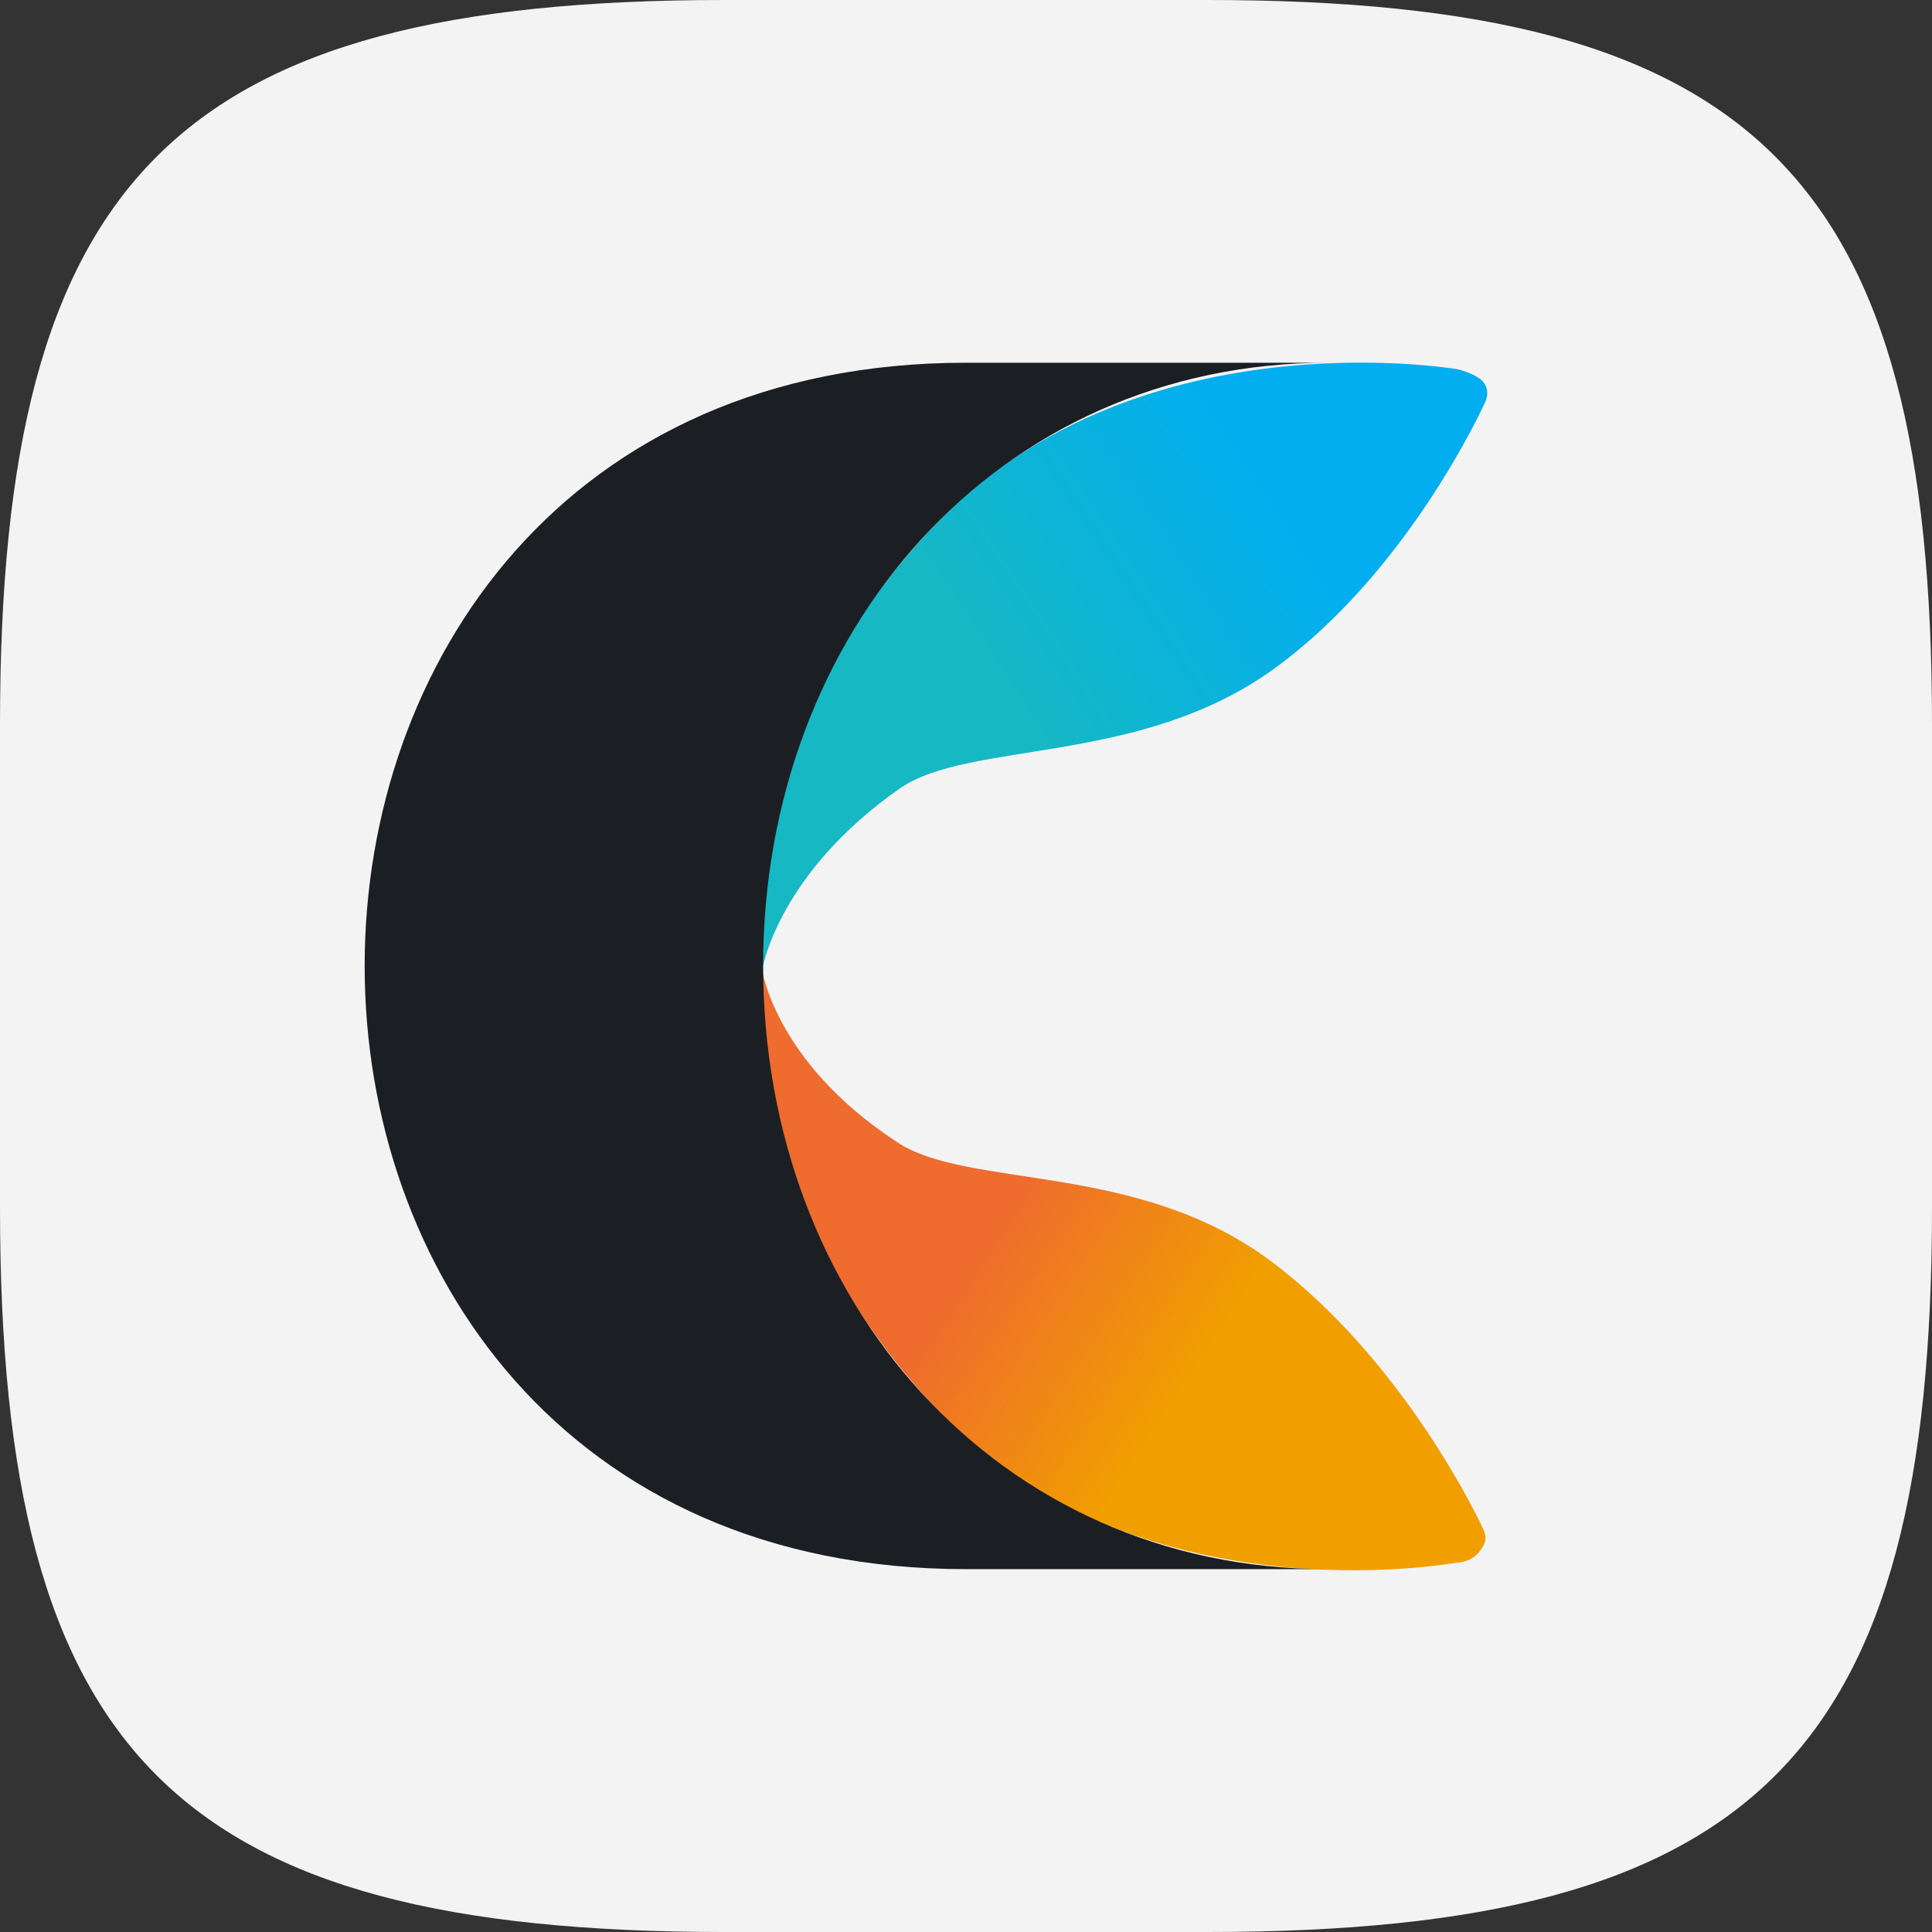 <?xml version="1.0" encoding="UTF-8" standalone="no"?>
<!-- Created with Inkscape (http://www.inkscape.org/) -->

<svg
   width="16"
   height="16"
   viewBox="0 0 16 16"
   version="1.1"
   id="svg5"
   inkscape:version="1.2.1 (9c6d41e410, 2022-07-14)"
   sodipodi:docname="gemini.svg"
   xmlns:inkscape="http://www.inkscape.org/namespaces/inkscape"
   xmlns:sodipodi="http://sodipodi.sourceforge.net/DTD/sodipodi-0.dtd"
   xmlns:xlink="http://www.w3.org/1999/xlink"
   xmlns="http://www.w3.org/2000/svg"
   xmlns:svg="http://www.w3.org/2000/svg">
  <rect x="0" y="0" width="16" height="16" fill="#333333" stroke="none"/>
  <sodipodi:namedview
     id="namedview7"
     pagecolor="#ffffff"
     bordercolor="#000000"
     borderopacity="0.25"
     inkscape:showpageshadow="2"
     inkscape:pageopacity="0.0"
     inkscape:pagecheckerboard="0"
     inkscape:deskcolor="#d1d1d1"
     inkscape:document-units="px"
     showgrid="false"
     inkscape:zoom="50.125"
     inkscape:cx="7.9900249"
     inkscape:cy="8"
     inkscape:window-width="1920"
     inkscape:window-height="1008"
     inkscape:window-x="0"
     inkscape:window-y="0"
     inkscape:window-maximized="1"
     inkscape:current-layer="svg5" />
  <defs
     id="defs2">
    <linearGradient
       inkscape:collect="always"
       xlink:href="#linearGradient3038"
       id="linearGradient3930"
       x1="19.216"
       y1="25.597"
       x2="35.998"
       y2="38"
       gradientUnits="userSpaceOnUse"
       gradientTransform="matrix(0.357,0,0,0.403,-0.562,-2.319)" />
    <linearGradient
       inkscape:collect="always"
       id="linearGradient3038">
      <stop
         style="stop-color:#ef6b2e;stop-opacity:1;"
         offset="0.36"
         id="stop3034" />
      <stop
         style="stop-color:#f19f00;stop-opacity:1;"
         offset="0.63"
         id="stop3036" />
    </linearGradient>
    <linearGradient
       inkscape:collect="always"
       xlink:href="#linearGradient2716"
       id="linearGradient3938"
       x1="19.146"
       y1="22.467"
       x2="36"
       y2="10"
       gradientUnits="userSpaceOnUse"
       gradientTransform="matrix(0.356,0,0,0.401,-0.499,-1.011)" />
    <linearGradient
       inkscape:collect="always"
       id="linearGradient2716">
      <stop
         style="stop-color:#16b8c3;stop-opacity:1;"
         offset="0.37"
         id="stop2712" />
      <stop
         style="stop-color:#02aef0;stop-opacity:1;"
         offset="0.74"
         id="stop2714" />
    </linearGradient>
  </defs>
  <path
     id="path530"
     style="fill:#f3f3f3;fill-opacity:1;stroke-width:0.5;stroke-linecap:round;stroke-linejoin:round"
     d="M 6 0 C 1.449 0 0 1.47 0 6 L 0 10 C 0 14.53 1.449 16 6 16 L 10 16 C 14.551 16 16 14.53 16 10 L 16 6 C 16 1.47 14.551 0 10 0 L 6 0 z " />
  <path
     d="m 7.418,9.451 c 0.581,0.403 1.995,0.16 3.108,0.994 1.113,0.833 1.739,2.174 1.762,2.229 0.023,0.055 0.024,0.107 -0.046,0.188 -0.07,0.081 -0.185,0.08 -0.185,0.08 0,0 -2.684,0.494 -4.331,-1.305 C 6.056,9.837 6.305,8 6.305,8 c 0,0 0.092,0.779 1.113,1.451 z"
     style="clip-rule:evenodd;fill:url(#linearGradient3930);fill-opacity:1;fill-rule:evenodd;stroke-width:1.181"
     id="path472"
     sodipodi:nodetypes="sssccccss" />
  <path
     d="m 6.319,8 c 0,0 -0.271,-1.832 1.368,-3.595 1.664,-1.818 4.384,-1.347 4.384,-1.347 0,0 0.116,0.027 0.186,0.08 0.07,0.053 0.069,0.134 0.045,0.187 -0.024,0.053 -0.646,1.416 -1.756,2.217 C 9.437,6.343 8.029,6.129 7.451,6.53 6.457,7.225 6.32,8 6.32,8 Z"
     style="clip-rule:evenodd;fill:url(#linearGradient3938);fill-opacity:1;fill-rule:evenodd;stroke-width:1.176"
     id="path439"
     sodipodi:nodetypes="cccscsccc" />
  <path
     d="m 6.32,8 c 0,2.759 1.93,4.995 4.68,4.995 H 8 c -6.64,0 -6.64,-9.991 0,-9.991 h 3 c -2.75,0 -4.68,2.237 -4.68,4.995 z"
     style="clip-rule:evenodd;fill:#1b1f24;fill-rule:evenodd;stroke-width:1.407"
     id="path354"
     sodipodi:nodetypes="scsscs" />
</svg>
